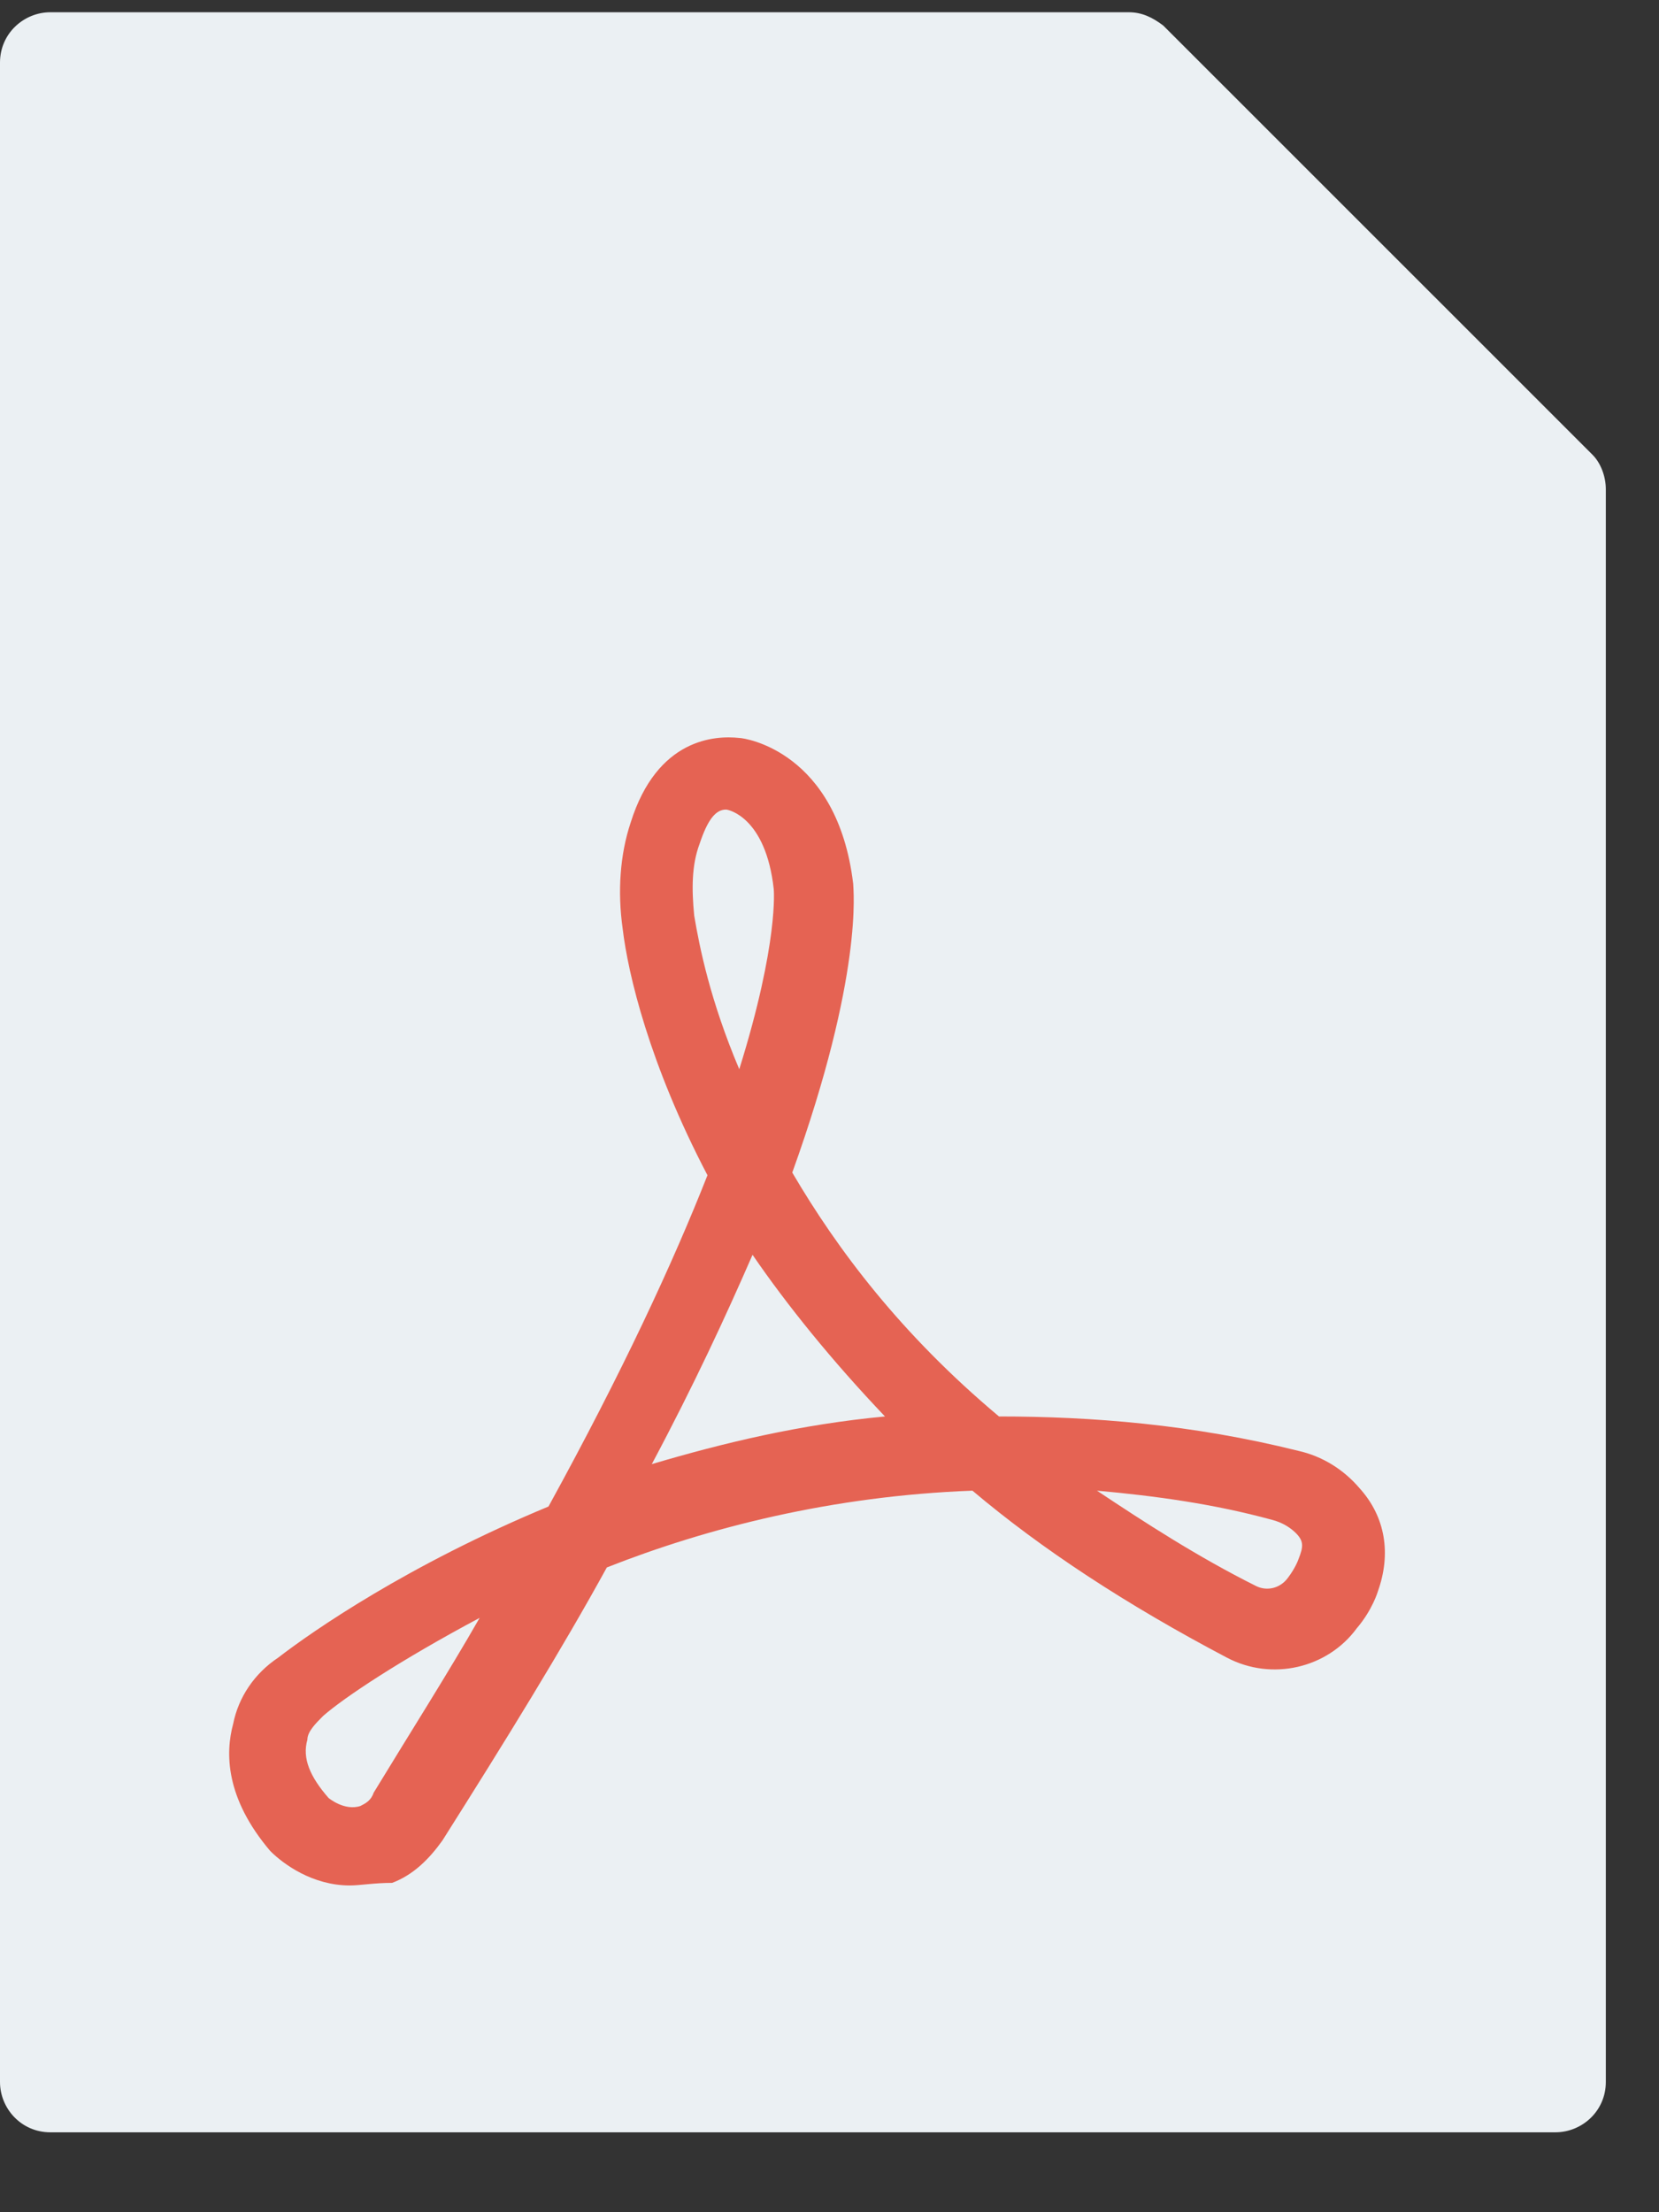 <svg width="18" height="24" viewBox="0 0 18 24" fill="none" xmlns="http://www.w3.org/2000/svg">
<rect x="0" y="0" width="18" height="24" fill="#333333" stroke="none"/>
<path d="M12.994 7.33H17.364C17.336 7.273 17.307 7.215 17.249 7.187L14.921 4.858L12.621 2.529C12.563 2.472 12.534 2.443 12.477 2.414V6.784C12.448 7.1 12.707 7.33 12.994 7.33Z" fill="#D5D6DB"/>
<path d="M12.248 0.133H0.546C0.259 0.133 0 0.363 0 0.679V22.587C0 22.874 0.23 23.133 0.546 23.133H16.876C17.164 23.133 17.423 22.903 17.423 22.587V5.308C17.423 5.164 17.365 5.02 17.279 4.934L12.621 0.277C12.506 0.19 12.391 0.133 12.248 0.133Z" fill="#EBF0F3"/>
<path d="M3.795 20.455C3.392 20.455 3.076 20.225 2.932 20.081C2.444 19.506 2.444 19.018 2.53 18.701C2.587 18.414 2.76 18.155 3.019 17.983C3.392 17.695 4.427 16.977 5.951 16.344C6.756 14.878 7.302 13.699 7.676 12.75C7.044 11.543 6.814 10.565 6.756 10.076C6.699 9.674 6.727 9.271 6.842 8.926C7.13 8.006 7.762 7.978 8.021 8.006C8.079 8.006 9.085 8.15 9.257 9.588C9.257 9.645 9.372 10.565 8.596 12.721C9.085 13.555 9.775 14.475 10.839 15.367C11.845 15.367 12.937 15.453 14.087 15.74C14.346 15.798 14.576 15.941 14.749 16.143C15.036 16.459 15.094 16.861 14.95 17.264C14.95 17.264 14.892 17.465 14.72 17.666C14.403 18.098 13.8 18.241 13.311 17.983C12.219 17.408 11.299 16.804 10.551 16.172C9.027 16.229 7.676 16.574 6.584 17.005C6.095 17.896 5.491 18.874 4.801 19.966C4.657 20.168 4.485 20.34 4.255 20.427C4.054 20.427 3.91 20.455 3.795 20.455ZM5.204 17.552C4.341 18.012 3.737 18.414 3.507 18.615C3.421 18.701 3.335 18.788 3.335 18.874C3.277 19.075 3.364 19.276 3.565 19.506C3.565 19.506 3.737 19.65 3.91 19.593C3.967 19.564 4.025 19.535 4.054 19.449C4.456 18.788 4.859 18.155 5.204 17.552ZM11.902 16.172C12.42 16.517 12.995 16.89 13.627 17.206C13.742 17.264 13.886 17.235 13.972 17.12C14.059 17.005 14.087 16.919 14.087 16.919C14.145 16.775 14.145 16.718 14.059 16.631C14.001 16.574 13.915 16.517 13.8 16.488C13.167 16.315 12.535 16.229 11.902 16.172ZM8.165 13.613C7.877 14.274 7.532 15.021 7.072 15.884C7.849 15.654 8.682 15.453 9.602 15.367C9.027 14.763 8.539 14.159 8.165 13.613ZM7.877 8.783C7.762 8.783 7.676 8.898 7.59 9.156C7.504 9.386 7.504 9.645 7.532 9.933C7.59 10.278 7.705 10.853 8.021 11.6C8.452 10.22 8.395 9.645 8.395 9.645C8.309 8.869 7.906 8.783 7.877 8.783Z" fill="#E56353"/>
</svg>
